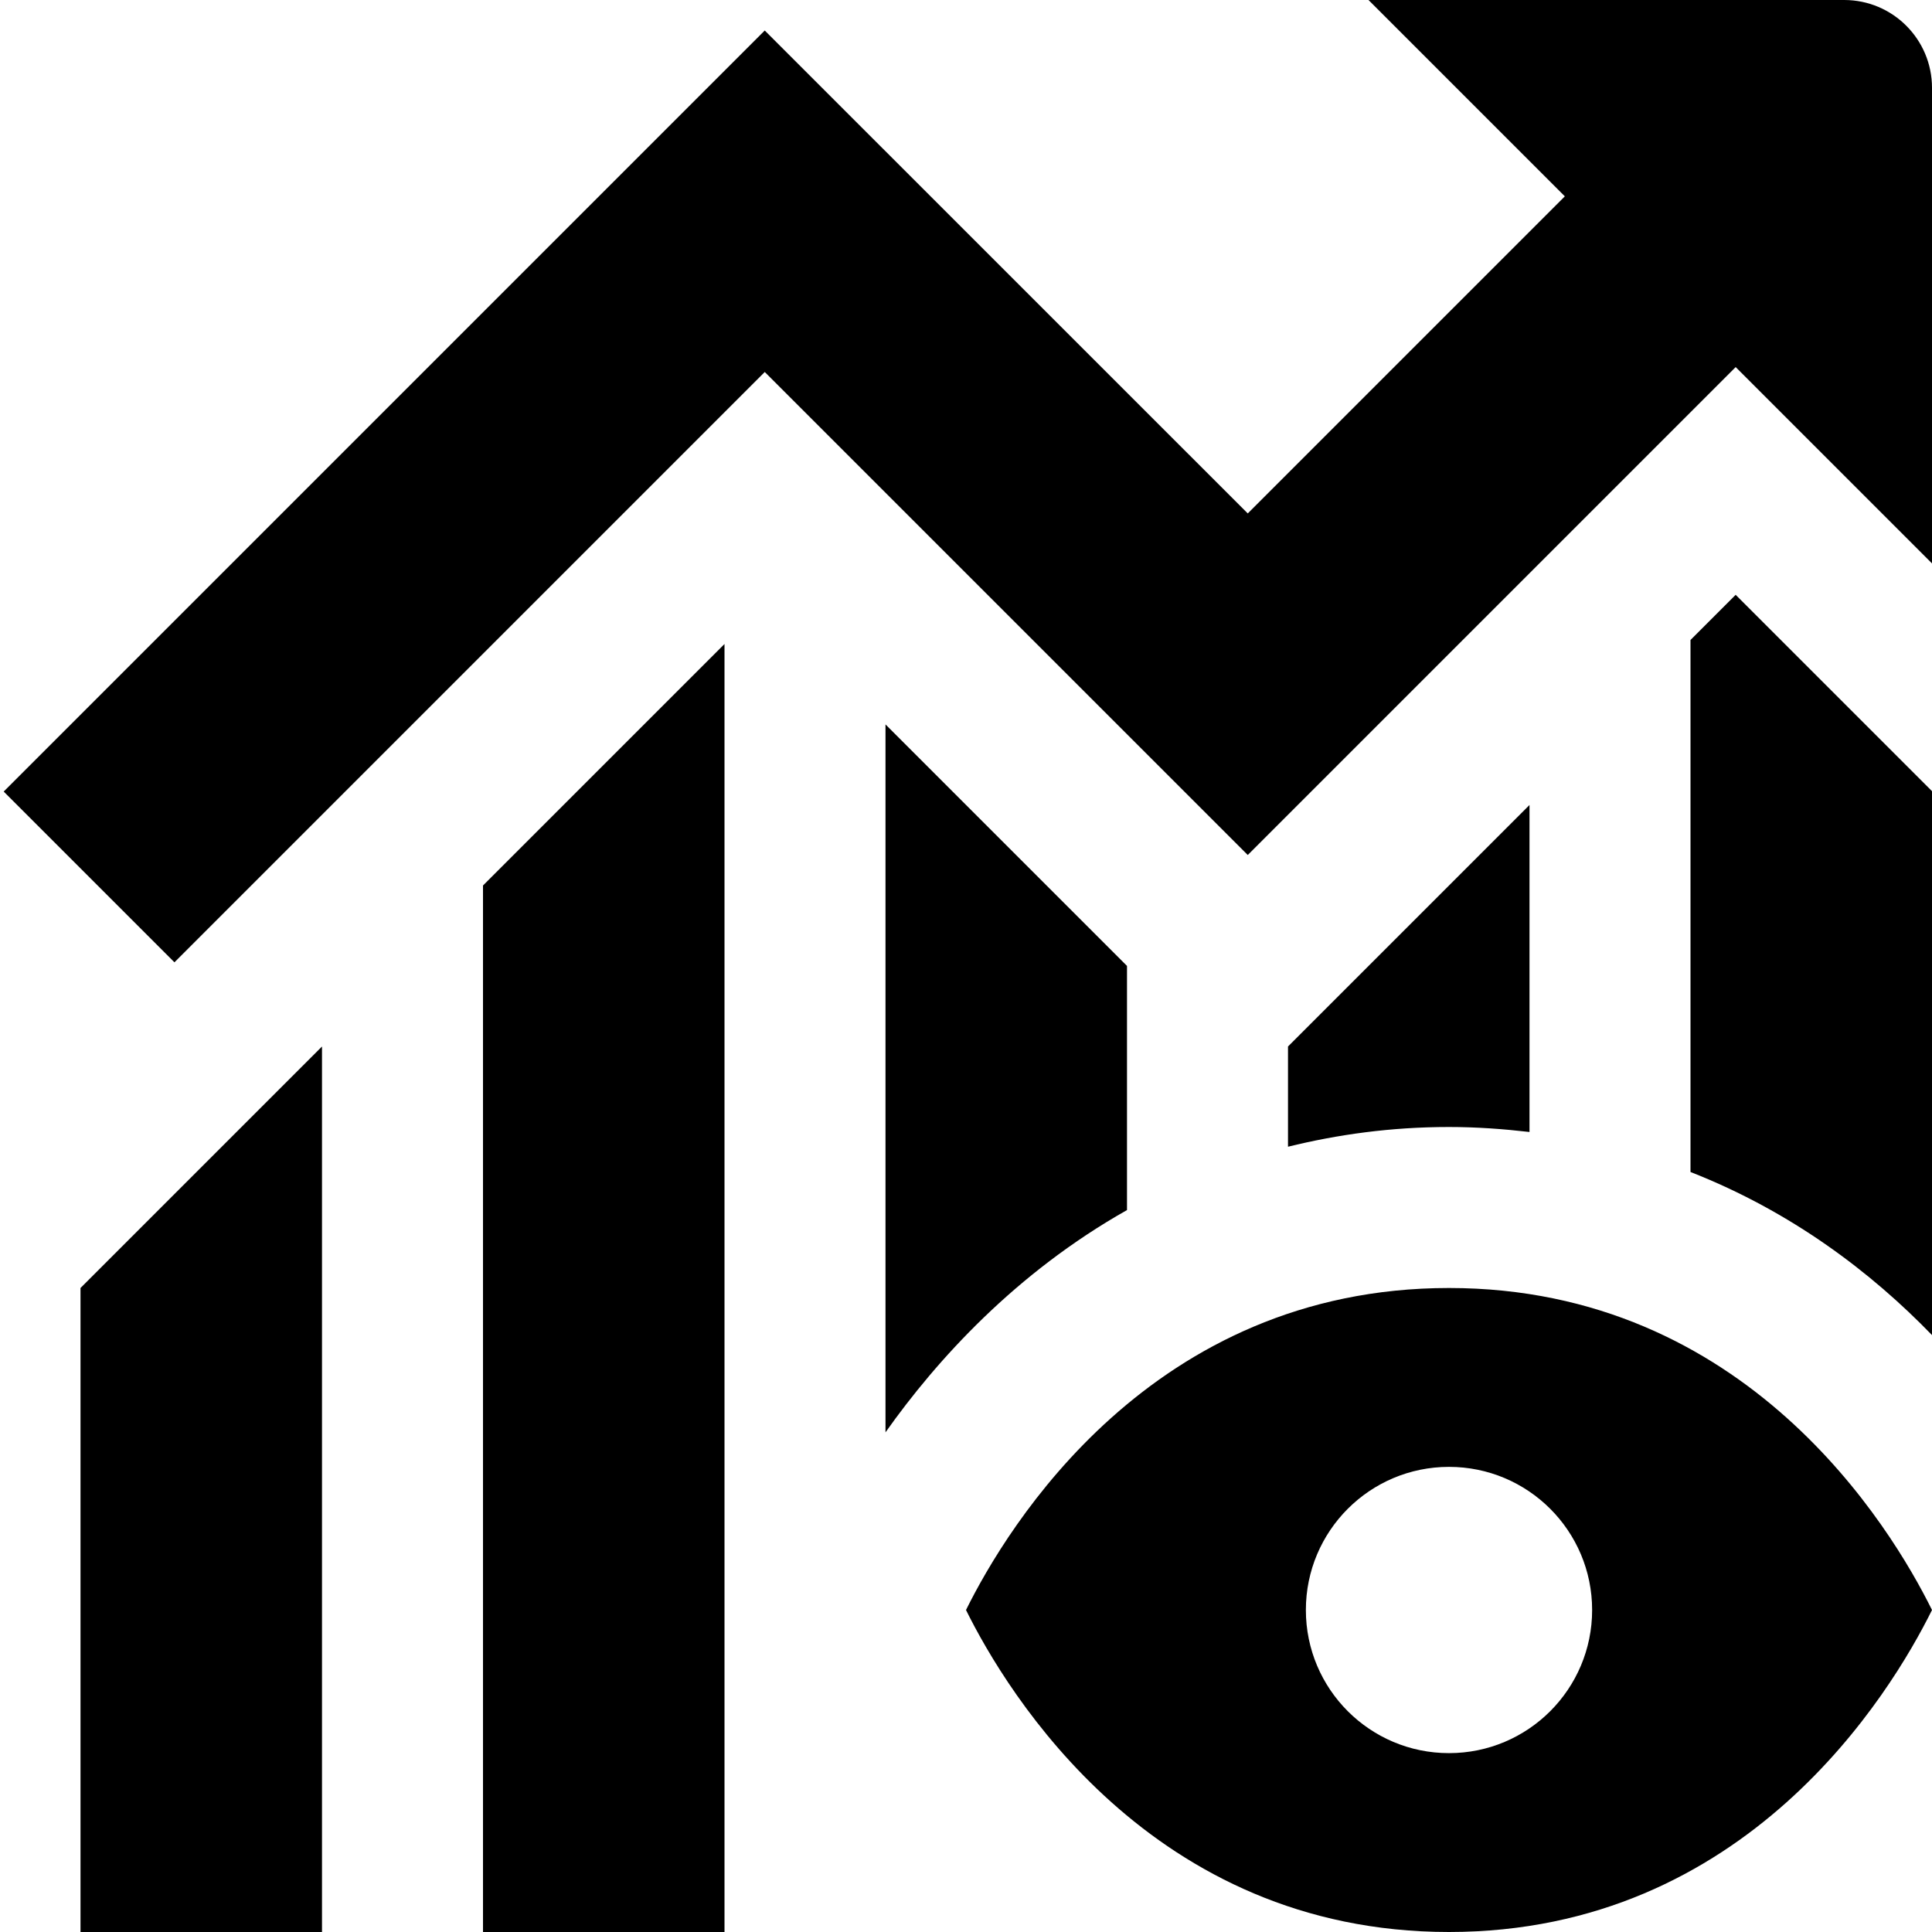 <svg id="Layer_1" viewBox="0 0 24 24" xmlns="http://www.w3.org/2000/svg" data-name="Layer 1"><path d="m18 14c-.724 0-1.386.094-2 .245v-1.245l3-3v4.062c-.322-.037-.653-.062-1-.062zm3-6.051v6.61c1.257.493 2.248 1.249 3 2.026v-6.757l-2.439-2.439-.561.561zm-7 7.083v-3.033l-3-3v8.794c.637-.901 1.619-1.982 3-2.761zm-8 8.968h3v-16l-3 3zm-5 0h3v-11l-3 3zm21.909-24h-5.909l2.439 2.439-3.939 3.939-6-5.999-9.454 9.454 2.121 2.121 7.333-7.333 6 6 6.061-6.061 2.439 2.439v-5.908c0-.602-.488-1.091-1.091-1.091zm1.091 20c-.513 1.036-2.304 4-6 4s-5.489-2.967-6-4c.513-1.036 2.304-4 6-4s5.487 2.964 6 4zm-4.222 0c0-.982-.796-1.778-1.778-1.778s-1.778.796-1.778 1.778.796 1.778 1.778 1.778 1.778-.796 1.778-1.778z"/></svg>
